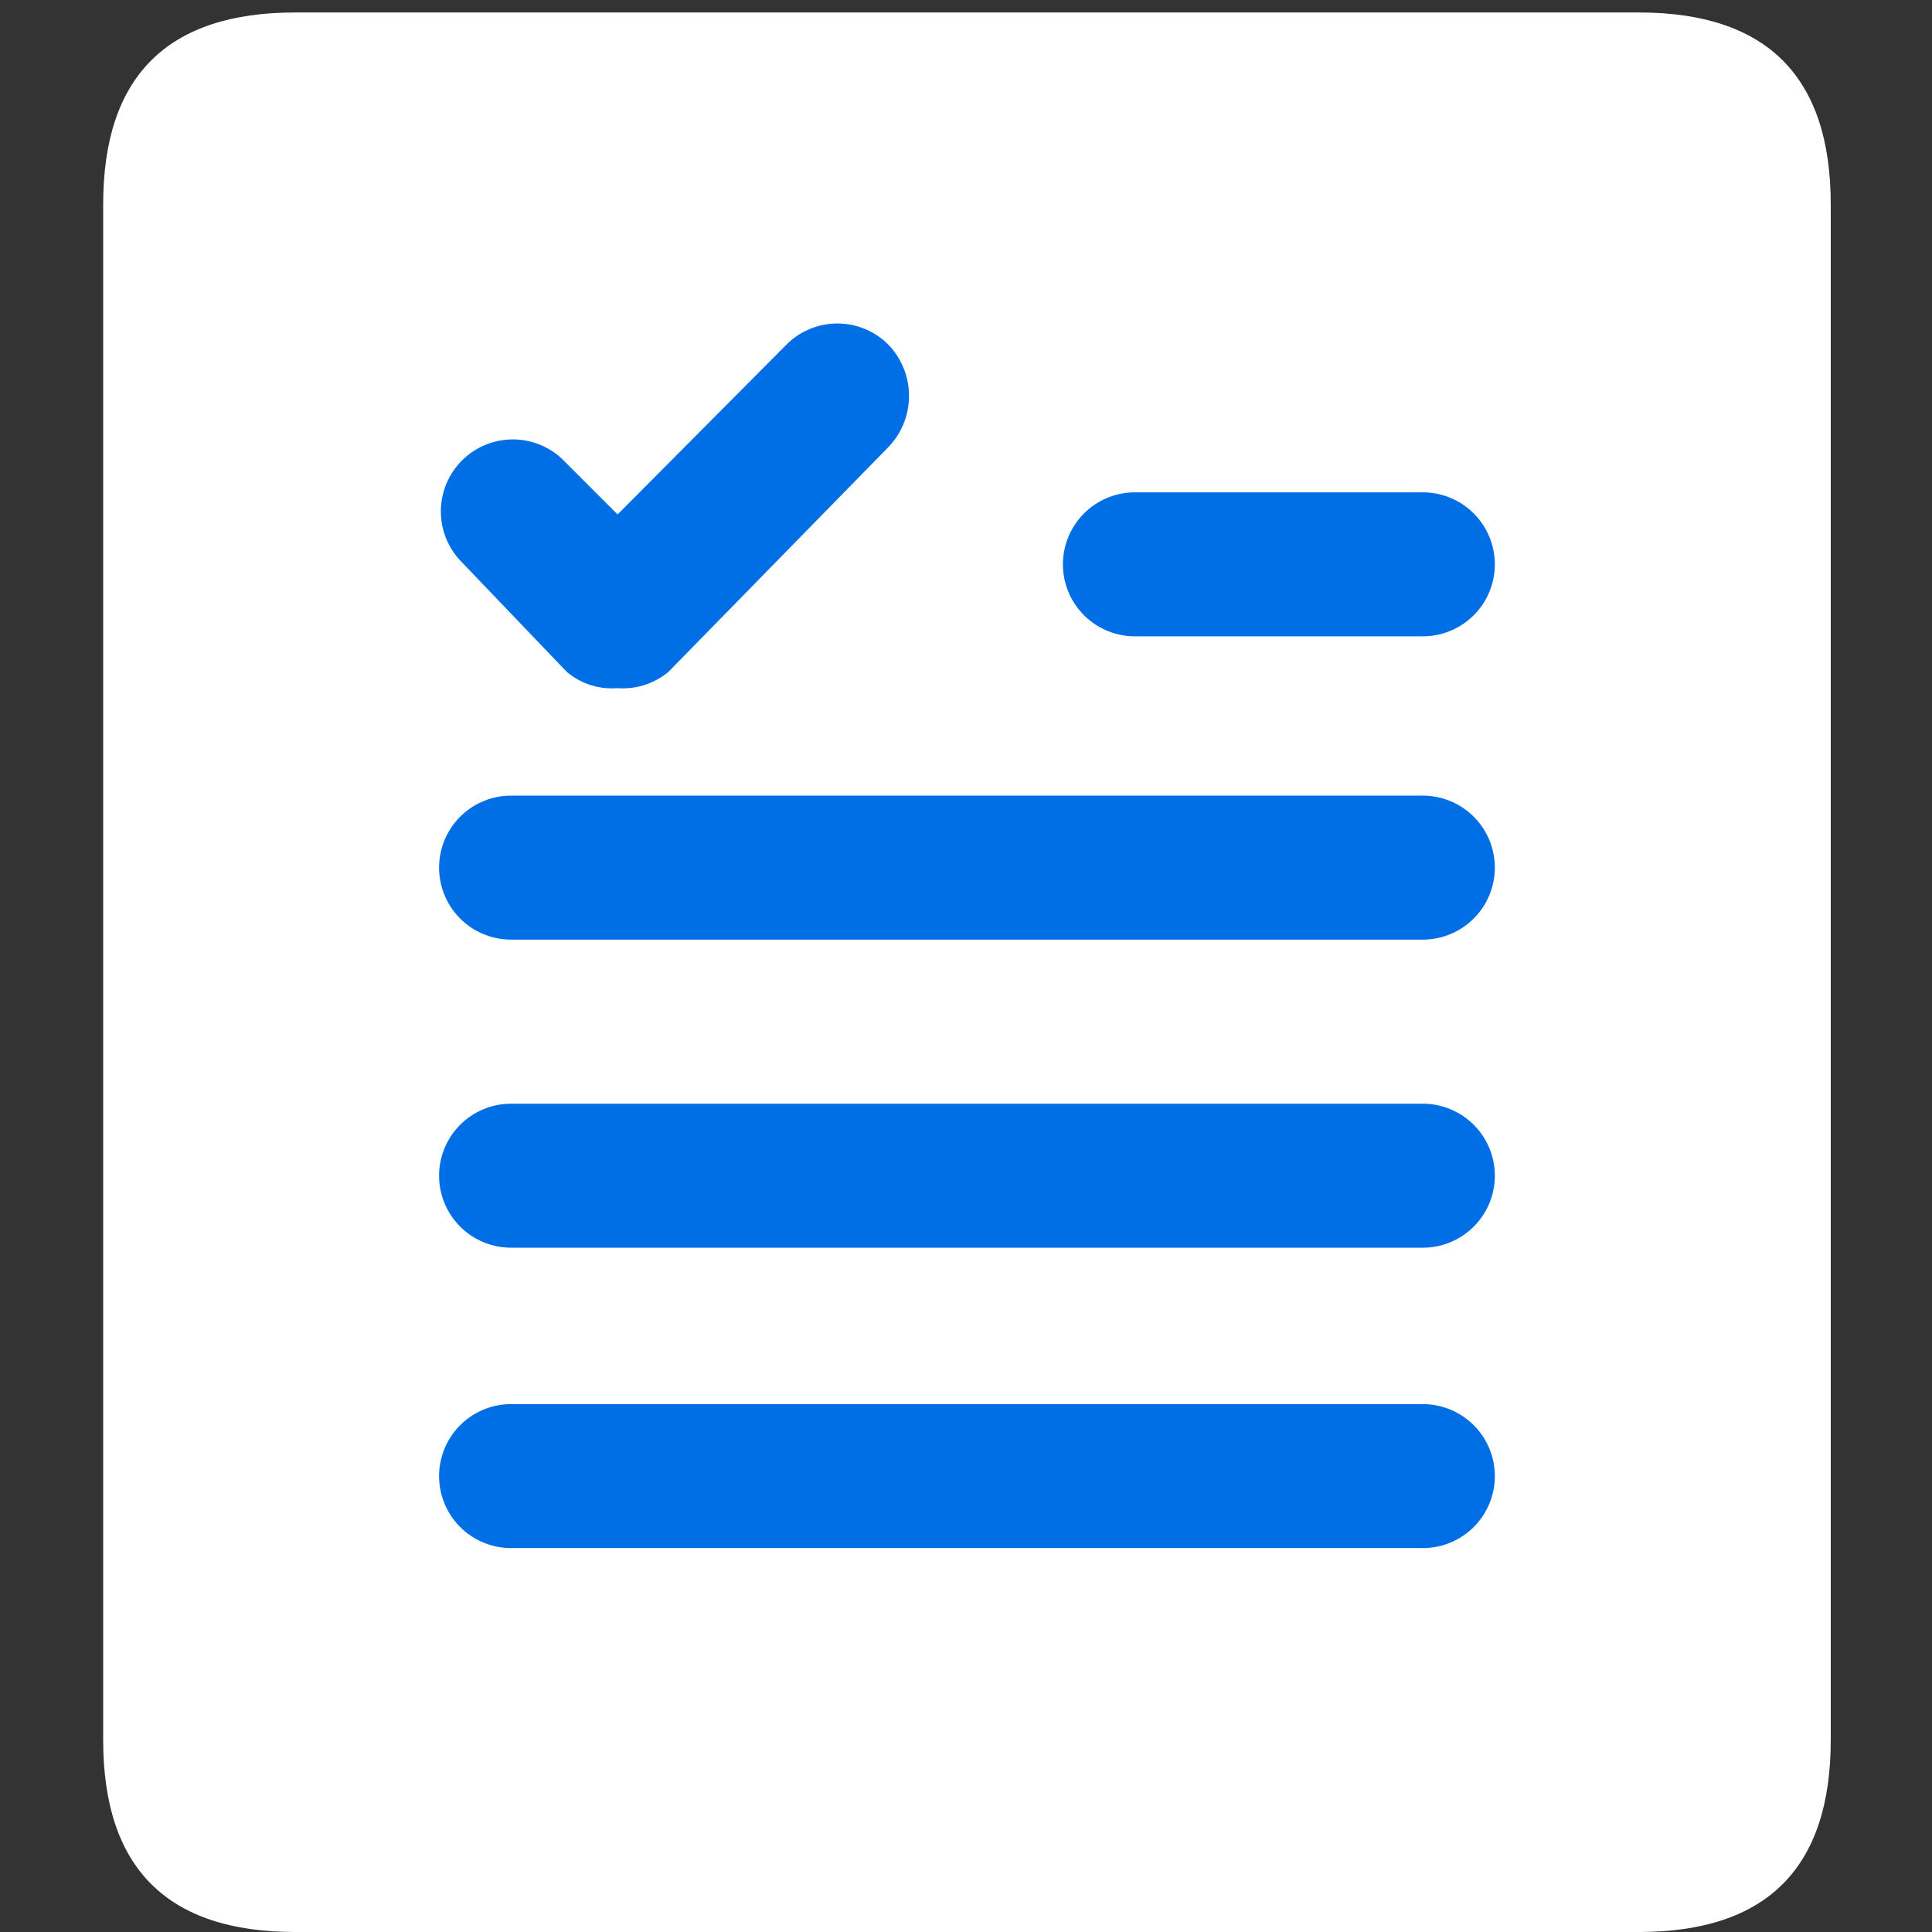 <?xml version="1.0" standalone="no"?><!DOCTYPE svg PUBLIC "-//W3C//DTD SVG 1.1//EN" "http://www.w3.org/Graphics/SVG/1.1/DTD/svg11.dtd"><svg t="1605833483803" class="icon" viewBox="0 0 1024 1024" version="1.1" xmlns="http://www.w3.org/2000/svg" p-id="3873" xmlns:xlink="http://www.w3.org/1999/xlink" width="200" height="200"><rect x="0" y="0" width="1024" height="1024" fill="#333333" stroke="none"/><defs><style type="text/css"></style></defs><path d="M54.685 6.613m101.739 0l712.171 0q101.739 0 101.739 101.739l0 813.91q0 101.739-101.739 101.739l-712.171 0q-101.739 0-101.739-101.739l0-813.91q0-101.739 101.739-101.739Z" fill="#FFFFFF" p-id="3874"></path><path d="M754.138 337.264h-152.608a38.152 38.152 0 0 1 0-76.304h152.608a38.152 38.152 0 0 1 0 76.304zM754.138 498.011h-483.259a38.152 38.152 0 0 1 0-76.304h483.259a38.152 38.152 0 0 1 0 76.304zM754.138 661.302h-483.259a38.152 38.152 0 1 1 0-76.304h483.259a38.152 38.152 0 0 1 0 76.304zM754.138 820.523h-483.259a38.152 38.152 0 1 1 0-76.304h483.259a38.152 38.152 0 0 1 0 76.304zM327.344 364.733A37.135 37.135 0 0 1 300.384 356.085L243.919 297.077a38.152 38.152 0 0 1 53.922-53.922l29.504 29.504 89.53-90.039a38.152 38.152 0 0 1 53.922 0 39.169 39.169 0 0 1 0 54.43L354.305 356.085a37.643 37.643 0 0 1-26.961 8.648z" fill="#006FE6" p-id="3875"></path></svg>